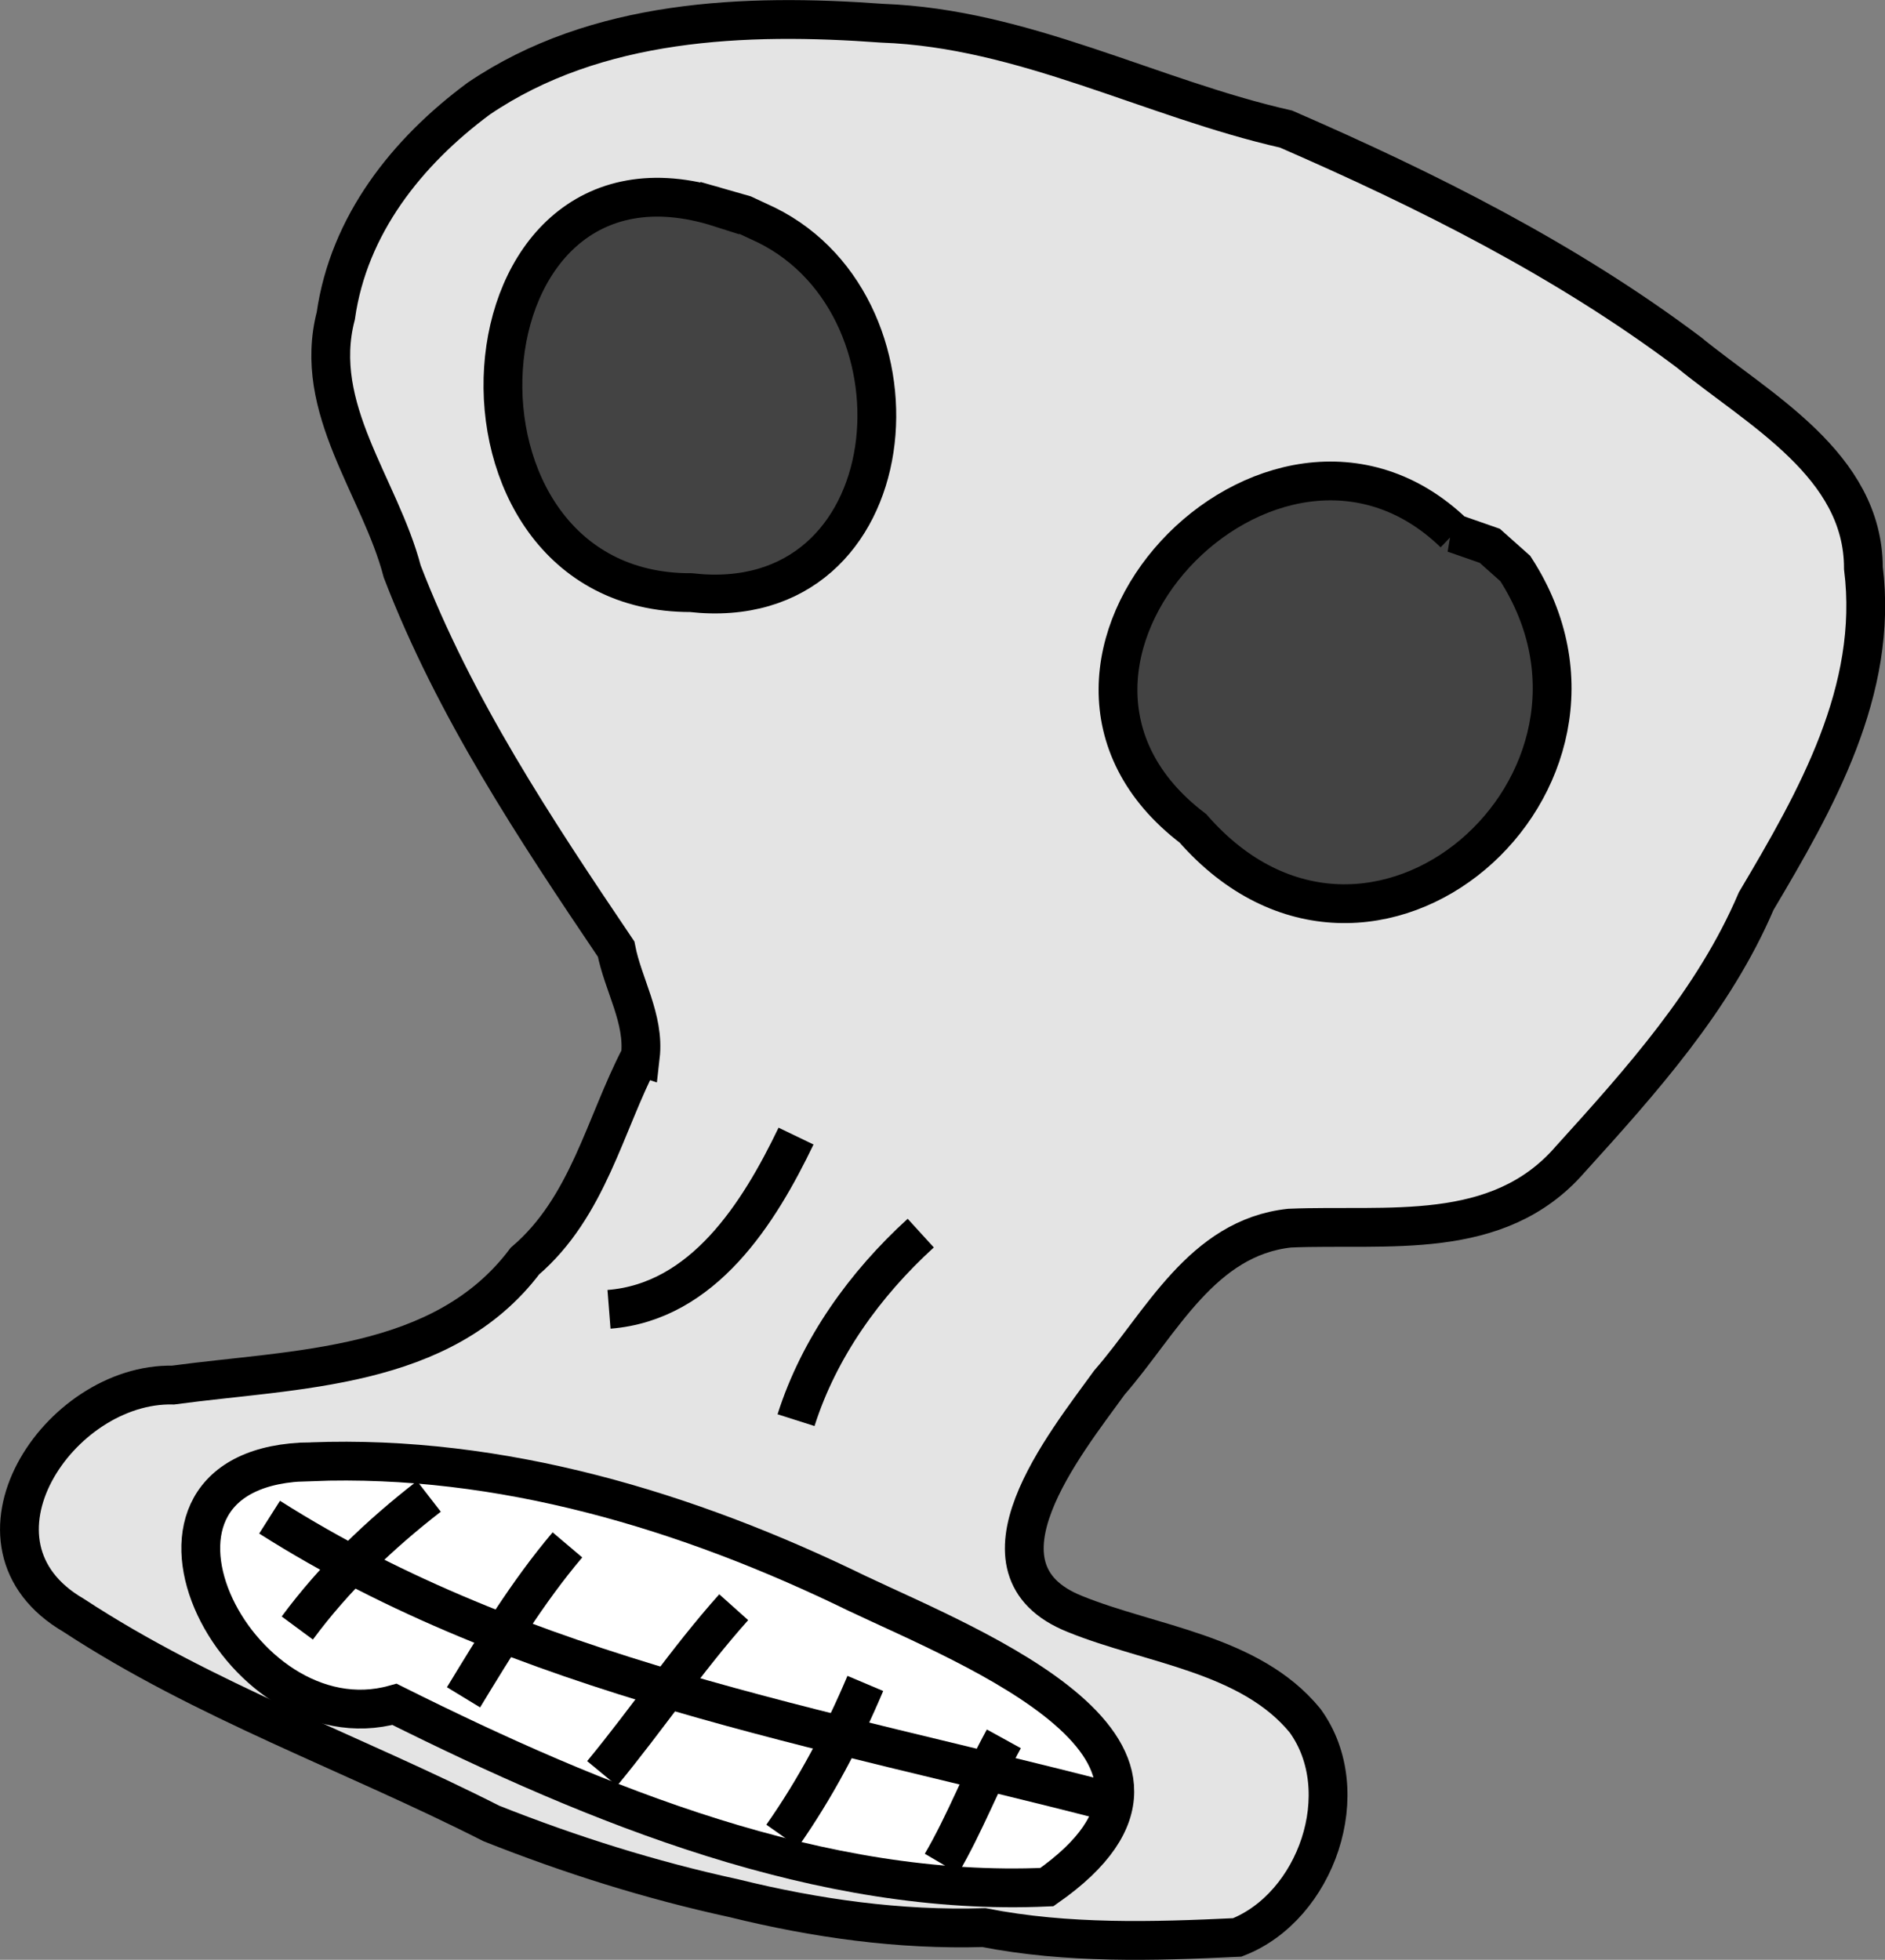 <?xml version="1.0" encoding="UTF-8" standalone="no"?>
<!-- Created with Inkscape (http://www.inkscape.org/) -->

<svg
   xmlns:dc="http://purl.org/dc/elements/1.1/"
   xmlns:cc="http://creativecommons.org/ns#"
   xmlns:rdf="http://www.w3.org/1999/02/22-rdf-syntax-ns#"
   xmlns:svg="http://www.w3.org/2000/svg"
   xmlns="http://www.w3.org/2000/svg"
   xmlns:xlink="http://www.w3.org/1999/xlink"
   xmlns:sodipodi="http://sodipodi.sourceforge.net/DTD/sodipodi-0.dtd"
   xmlns:inkscape="http://www.inkscape.org/namespaces/inkscape"
   width="31.094"
   height="32.322"
   id="svg4412"
   version="1.1"
   inkscape:version="0.47pre4 r22446"
   sodipodi:docname="skull.svg">
  <rect width="100%" height="100%" fill="#808080" stroke="none"/>
  <defs
     id="defs4414">
    <linearGradient
       id="linearGradient5000">
      <stop
         style="stop-color:#279308;stop-opacity:1;"
         offset="0"
         id="stop5002" />
      <stop
         style="stop-color:#36cd0b;stop-opacity:1;"
         offset="1"
         id="stop5004" />
    </linearGradient>
    <inkscape:perspective
       sodipodi:type="inkscape:persp3d"
       inkscape:vp_x="0 : 526.18109 : 1"
       inkscape:vp_y="0 : 1000 : 0"
       inkscape:vp_z="744.09448 : 526.18109 : 1"
       inkscape:persp3d-origin="372.04724 : 350.78739 : 1"
       id="perspective4420" />
    <radialGradient
       inkscape:collect="always"
       xlink:href="#linearGradient5000"
       id="radialGradient5006"
       cx="8.393"
       cy="-2.769"
       fx="8.393"
       fy="-2.769"
       r="6.929"
       gradientTransform="matrix(1,0,0,4.698,0,10.242)"
       gradientUnits="userSpaceOnUse" />
  </defs>
  <sodipodi:namedview
     id="base"
     pagecolor="#ffffff"
     bordercolor="#666666"
     borderopacity="1.0"
     inkscape:pageopacity="0.0"
     inkscape:pageshadow="2"
     inkscape:zoom="5.6"
     inkscape:cx="1.2597133"
     inkscape:cy="28.106346"
     inkscape:document-units="px"
     inkscape:current-layer="layer1"
     showgrid="false"
     inkscape:window-width="854"
     inkscape:window-height="661"
     inkscape:window-x="243"
     inkscape:window-y="220"
     inkscape:window-maximized="0" />
  <g
     inkscape:label="Layer 1"
     inkscape:groupmode="layer"
     id="layer1"
     transform="translate(2.574,-1014.027)">
    <path
       style="fill:#e4e4e4;fill-opacity:1;stroke:#000000;stroke-width:0.64px;stroke-linecap:butt;stroke-linejoin:miter;stroke-opacity:1"
       d="m 7.986,1031.45 c -0.585,1.121 -0.86,2.485 -1.901,3.375 -1.359,1.8 -3.779,1.771 -5.804,2.045 -1.89,-0.042 -3.658,2.624 -1.64,3.798 2.154,1.412 4.603,2.271 6.889,3.432 1.297,0.515 2.628,0.935 4,1.233 1.355,0.334 2.732,0.527 4.126,0.485 1.372,0.269 2.793,0.229 4.179,0.162 1.302,-0.506 1.969,-2.403 1.119,-3.575 -0.908,-1.109 -2.545,-1.25 -3.798,-1.76 -1.845,-0.737 -0.158,-2.808 0.571,-3.817 0.854,-0.979 1.524,-2.389 2.971,-2.546 1.612,-0.068 3.432,0.242 4.626,-1.131 1.174,-1.296 2.376,-2.633 3.071,-4.262 0.989,-1.667 2.021,-3.474 1.769,-5.492 -6.19e-4,-1.703 -1.723,-2.613 -2.882,-3.561 -2.029,-1.525 -4.322,-2.671 -6.641,-3.68 -2.24,-0.508 -4.324,-1.662 -6.663,-1.746 -2.266,-0.166 -4.717,-0.071 -6.655,1.243 -1.186,0.878 -2.145,2.085 -2.358,3.583 -0.396,1.529 0.73,2.817 1.096,4.217 0.863,2.243 2.188,4.242 3.528,6.227 0.115,0.594 0.472,1.147 0.4,1.771 z"
       id="path5132" />
    <path
       style="fill:#434343;fill-opacity:1;stroke:#000000;stroke-width:0.64px;stroke-linecap:butt;stroke-linejoin:miter;stroke-opacity:1"
       d="m 9.3,1017.453 c -4.449,-1.421 -4.909,6.359 -0.477,6.348 3.599,0.406 4.052,-4.678 1.244,-6.063 l -0.369,-0.172 -0.398,-0.114 z"
       id="path5138" />
    <path
       style="fill:#434343;fill-opacity:1;stroke:#000000;stroke-width:0.64px;stroke-linecap:butt;stroke-linejoin:miter;stroke-opacity:1"
       d="m 21.412,1022.823 c -2.995,-2.892 -7.835,2.183 -4.308,4.866 2.936,3.353 7.597,-0.764 5.318,-4.285 l -0.421,-0.375 -0.59,-0.206 z"
       id="path5140" />
    <path
       style="fill:#ffffff;fill-opacity:1;stroke:#000000;stroke-width:0.64px;stroke-linecap:butt;stroke-linejoin:miter;stroke-opacity:1"
       d="m 2.559,1038.134 c -3.558,0.04 -1.25,4.739 1.375,4.002 3.353,1.672 7.041,3.181 10.761,3.014 3.184,-2.227 -1.238,-3.946 -3.137,-4.847 -2.79,-1.36 -5.869,-2.288 -8.999,-2.168 z"
       id="path5142" />
    <path
       style="fill:none;stroke:#000000;stroke-width:0.64px;stroke-linecap:butt;stroke-linejoin:miter;stroke-opacity:1"
       d="m 1.873,1039.049 c 4.168,2.646 9.128,3.465 13.826,4.685"
       id="path5144" />
    <path
       style="fill:none;stroke:#000000;stroke-width:0.64px;stroke-linecap:butt;stroke-linejoin:miter;stroke-opacity:1"
       d="m 4.501,1038.706 c -0.811,0.628 -1.56,1.344 -2.171,2.171"
       id="path5146" />
    <path
       style="fill:none;stroke:#000000;stroke-width:0.64px;stroke-linecap:butt;stroke-linejoin:miter;stroke-opacity:1"
       d="m 6.786,1039.506 c -0.657,0.776 -1.187,1.648 -1.714,2.514"
       id="path5148" />
    <path
       style="fill:none;stroke:#000000;stroke-width:0.64px;stroke-linecap:butt;stroke-linejoin:miter;stroke-opacity:1"
       d="m 9.529,1040.534 c -0.778,0.87 -1.428,1.843 -2.171,2.742"
       id="path5150" />
    <path
       style="fill:none;stroke:#000000;stroke-width:0.64px;stroke-linecap:butt;stroke-linejoin:miter;stroke-opacity:1"
       d="m 11.7,1041.791 c -0.372,0.88 -0.821,1.731 -1.371,2.514"
       id="path5152" />
    <path
       style="fill:none;stroke:#000000;stroke-width:0.64px;stroke-linecap:butt;stroke-linejoin:miter;stroke-opacity:1"
       d="m 13.985,1042.705 c -0.37,0.672 -0.64,1.395 -1.028,2.057"
       id="path5154" />
    <path
       style="fill:none;stroke:#000000;stroke-width:0.64px;stroke-linecap:butt;stroke-linejoin:miter;stroke-opacity:1"
       d="m 10.557,1032.764 c -0.611,1.27 -1.527,2.734 -3.085,2.857"
       id="path5178" />
    <path
       style="fill:none;stroke:#000000;stroke-width:0.64px;stroke-linecap:butt;stroke-linejoin:miter;stroke-opacity:1"
       d="m 12.614,1034.364 c -0.921,0.84 -1.677,1.889 -2.057,3.085"
       id="path5180" />
  </g>
</svg>
